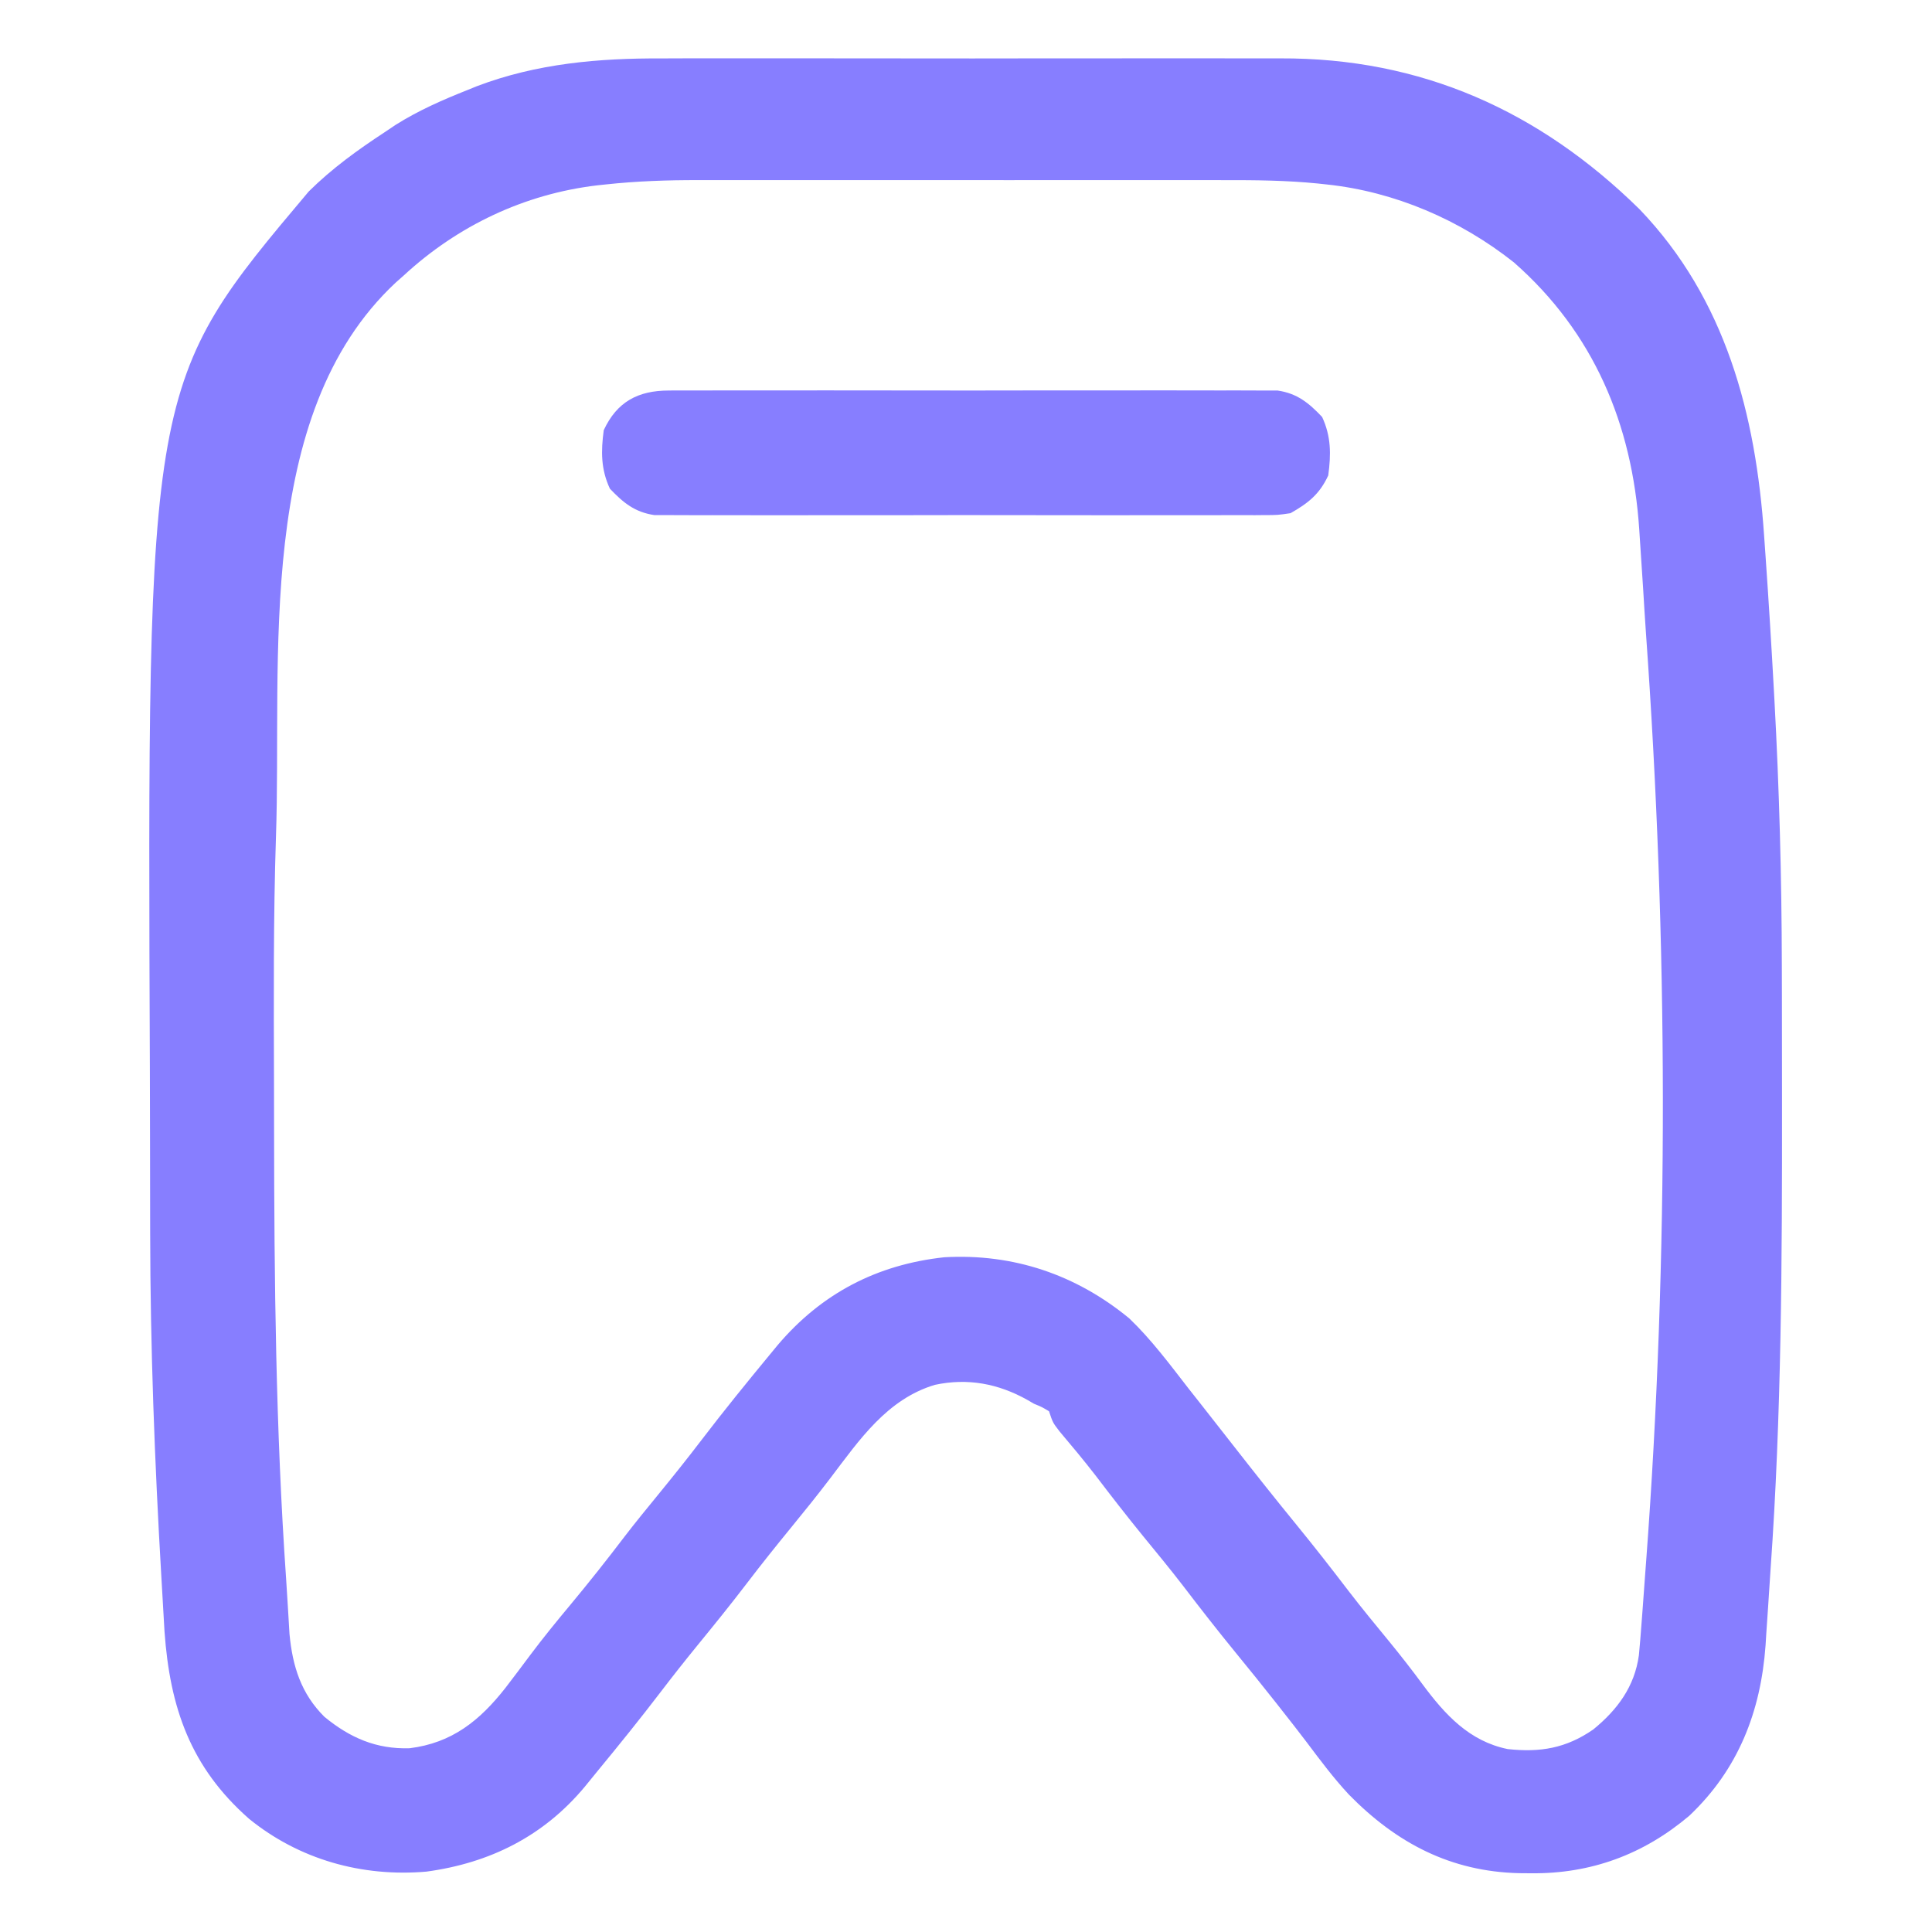 <?xml version="1.0" encoding="UTF-8"?>
<svg version="1.1" xmlns="http://www.w3.org/2000/svg" width="512" height="512">
<path d="M0 0 C1.961 -0.005 3.921 -0.013 5.882 -0.021 C11.142 -0.039 16.402 -0.032 21.663 -0.02 C27.208 -0.009 32.753 -0.019 38.299 -0.025 C47.605 -0.033 56.911 -0.023 66.218 -0.004 C76.927 0.018 87.635 0.011 98.344 -0.011 C107.593 -0.029 116.842 -0.032 126.091 -0.021 C131.591 -0.015 137.091 -0.014 142.591 -0.028 C147.766 -0.039 152.94 -0.031 158.115 -0.008 C159.996 -0.003 161.878 -0.004 163.759 -0.013 C201.134 -0.174 232.456 13.884 258.996 39.967 C281.851 63.783 289.806 94.377 292.004 126.393 C292.133 128.211 292.261 130.03 292.39 131.848 C293.23 143.857 293.973 155.872 294.629 167.893 C294.667 168.591 294.706 169.289 294.745 170.008 C296.022 193.476 296.668 216.929 296.707 240.432 C296.714 243.043 296.721 245.654 296.728 248.266 C296.746 255.851 296.751 263.436 296.753 271.021 C296.754 273.15 296.755 275.278 296.757 277.407 C296.781 318.445 296.637 359.429 293.723 400.387 C293.488 403.749 293.275 407.113 293.062 410.477 C292.905 412.787 292.748 415.098 292.59 417.408 C292.526 418.447 292.462 419.486 292.396 420.557 C291.123 438.14 285.155 453.442 272.191 465.705 C260.017 476.007 246.075 481.126 230.191 480.955 C229.188 480.947 228.185 480.938 227.151 480.93 C208.969 480.518 194.607 472.983 181.961 460.086 C177.937 455.755 174.399 451.03 170.854 446.307 C168.652 443.388 166.39 440.516 164.129 437.643 C163.681 437.071 163.233 436.5 162.771 435.911 C159.213 431.383 155.584 426.915 151.941 422.455 C147.216 416.669 142.627 410.803 138.098 404.861 C134.604 400.32 130.956 395.904 127.329 391.47 C123.068 386.247 118.948 380.932 114.867 375.568 C111.751 371.546 108.501 367.648 105.219 363.76 C103.504 361.518 103.504 361.518 102.504 358.518 C100.646 357.401 100.646 357.401 98.504 356.518 C97.937 356.188 97.37 355.858 96.785 355.518 C89.062 351.182 80.956 349.661 72.254 351.518 C59.581 355.313 52.249 366.102 44.567 376.227 C41.139 380.735 37.591 385.135 34.004 389.518 C30.095 394.297 26.248 399.107 22.504 404.018 C18.223 409.633 13.79 415.11 9.32 420.576 C5.978 424.674 2.71 428.812 -0.496 433.018 C-5.88 440.071 -11.451 446.965 -17.094 453.813 C-18.245 455.213 -19.388 456.62 -20.527 458.029 C-31.438 471.127 -45.681 478.245 -62.496 480.518 C-79.578 481.982 -96.194 477.321 -109.496 466.518 C-125.035 452.841 -130.458 437.047 -131.897 416.903 C-132.115 413.442 -132.307 409.98 -132.496 406.518 C-132.58 405.069 -132.664 403.621 -132.749 402.173 C-134.513 371.917 -135.655 341.689 -135.699 311.377 C-135.702 310.024 -135.705 308.67 -135.708 307.317 C-135.721 300.92 -135.731 294.522 -135.735 288.124 C-135.739 281.675 -135.751 275.226 -135.777 268.777 C-136.507 86.088 -136.507 86.088 -93.684 35.268 C-87.543 29.181 -80.714 24.242 -73.496 19.518 C-72.102 18.58 -72.102 18.58 -70.68 17.623 C-64.59 13.786 -58.168 10.974 -51.496 8.33 C-50.709 8.009 -49.922 7.688 -49.111 7.357 C-33.222 1.328 -16.832 -0.08 0 0 Z M-15.058 33.405 C-15.777 33.482 -16.496 33.559 -17.237 33.638 C-36.558 35.933 -54.224 44.338 -68.496 57.518 C-69.199 58.14 -69.901 58.763 -70.625 59.404 C-108.227 94.504 -100.738 159.29 -102.362 206.195 C-103.067 227.886 -102.946 249.605 -102.882 271.305 C-102.87 275.535 -102.866 279.765 -102.862 283.996 C-102.822 323.707 -102.426 363.356 -99.668 402.988 C-99.505 405.383 -99.358 407.778 -99.217 410.175 C-99.175 410.871 -99.133 411.568 -99.09 412.285 C-98.984 414.039 -98.88 415.793 -98.776 417.546 C-97.969 426.113 -95.694 433.373 -89.496 439.518 C-82.724 445.056 -75.796 448.093 -66.949 447.822 C-55.687 446.423 -48.355 440.495 -41.539 431.814 C-39.32 428.93 -37.14 426.017 -34.965 423.1 C-31.549 418.539 -27.956 414.144 -24.309 409.768 C-19.415 403.884 -14.687 397.919 -10.055 391.826 C-7.115 387.991 -4.055 384.257 -0.996 380.518 C2.913 375.738 6.76 370.928 10.504 366.018 C16.335 358.38 22.386 350.927 28.504 343.518 C29.197 342.677 29.891 341.837 30.605 340.971 C42.208 327.302 56.877 319.643 74.754 317.705 C93.047 316.662 109.703 322.32 123.773 333.904 C129.66 339.538 134.515 346.097 139.504 352.518 C140.465 353.737 141.427 354.956 142.391 356.174 C145.556 360.179 148.697 364.203 151.838 368.227 C157.181 375.067 162.576 381.857 168.066 388.58 C172.792 394.366 177.381 400.232 181.91 406.174 C185.402 410.713 189.044 415.131 192.679 419.556 C195.723 423.276 198.664 427.043 201.517 430.911 C207.469 438.942 213.905 445.965 224.047 448.037 C232.652 448.99 239.561 447.826 246.754 442.83 C253.135 437.624 257.68 431.494 258.825 423.186 C259.099 420.363 259.323 417.541 259.527 414.713 C259.609 413.65 259.691 412.587 259.775 411.492 C260.027 408.168 260.266 404.843 260.504 401.518 C260.578 400.539 260.651 399.56 260.727 398.552 C266.814 317.46 266.519 233.566 260.71 152.47 C260.434 148.508 260.194 144.545 259.954 140.581 C259.677 136.079 259.373 131.58 259.066 127.08 C259.017 126.316 258.968 125.552 258.917 124.764 C257.057 96.88 246.833 72.626 225.699 54.053 C211.496 42.794 194.137 35.309 176.093 33.401 C175.314 33.317 174.535 33.234 173.732 33.147 C165.471 32.323 157.253 32.236 148.957 32.259 C147.289 32.256 145.621 32.253 143.953 32.248 C139.482 32.239 135.011 32.243 130.54 32.249 C125.824 32.254 121.108 32.249 116.392 32.246 C108.477 32.243 100.563 32.247 92.648 32.257 C83.545 32.268 74.442 32.264 65.338 32.253 C57.472 32.244 49.606 32.243 41.739 32.248 C37.063 32.251 32.387 32.252 27.711 32.245 C23.311 32.239 18.911 32.243 14.512 32.255 C12.913 32.257 11.314 32.257 9.716 32.252 C1.403 32.231 -6.788 32.511 -15.058 33.405 Z " fill="#877eff" transform="translate(175.496,15.482)"/>
<path d="M0 0 C1.055 -0.009 1.055 -0.009 2.131 -0.019 C4.476 -0.035 6.819 -0.022 9.164 -0.01 C10.85 -0.015 12.535 -0.022 14.221 -0.031 C18.791 -0.049 23.361 -0.042 27.932 -0.029 C32.717 -0.019 37.503 -0.029 42.289 -0.035 C50.326 -0.042 58.362 -0.033 66.398 -0.014 C75.686 0.008 84.973 0.001 94.261 -0.021 C102.239 -0.039 110.217 -0.042 118.195 -0.031 C122.958 -0.025 127.721 -0.024 132.484 -0.037 C136.963 -0.049 141.441 -0.041 145.919 -0.018 C147.561 -0.012 149.204 -0.014 150.846 -0.023 C153.091 -0.034 155.334 -0.02 157.578 0 C158.833 0.002 160.088 0.003 161.381 0.005 C166.566 0.77 169.619 3.276 173.164 7.008 C175.562 12.173 175.543 16.908 174.789 22.508 C172.479 27.483 169.51 29.827 164.789 32.508 C161.381 33.011 161.381 33.011 157.578 33.016 C156.523 33.025 156.523 33.025 155.447 33.035 C153.102 33.051 150.759 33.038 148.414 33.026 C146.728 33.031 145.043 33.038 143.357 33.047 C138.787 33.065 134.217 33.058 129.646 33.045 C124.861 33.035 120.075 33.045 115.289 33.051 C107.253 33.058 99.216 33.048 91.18 33.029 C81.892 33.008 72.605 33.015 63.317 33.037 C55.339 33.055 47.361 33.057 39.383 33.047 C34.62 33.041 29.857 33.04 25.094 33.053 C20.615 33.065 16.137 33.057 11.659 33.034 C10.017 33.028 8.374 33.03 6.732 33.039 C4.488 33.05 2.244 33.036 0 33.016 C-1.255 33.014 -2.51 33.013 -3.803 33.011 C-8.988 32.245 -12.041 29.739 -15.586 26.008 C-17.984 20.843 -17.965 16.108 -17.211 10.508 C-13.717 2.982 -8.114 0.01 0 0 Z " fill="#877eff" transform="translate(177.211,103.492)"/>
</svg>

